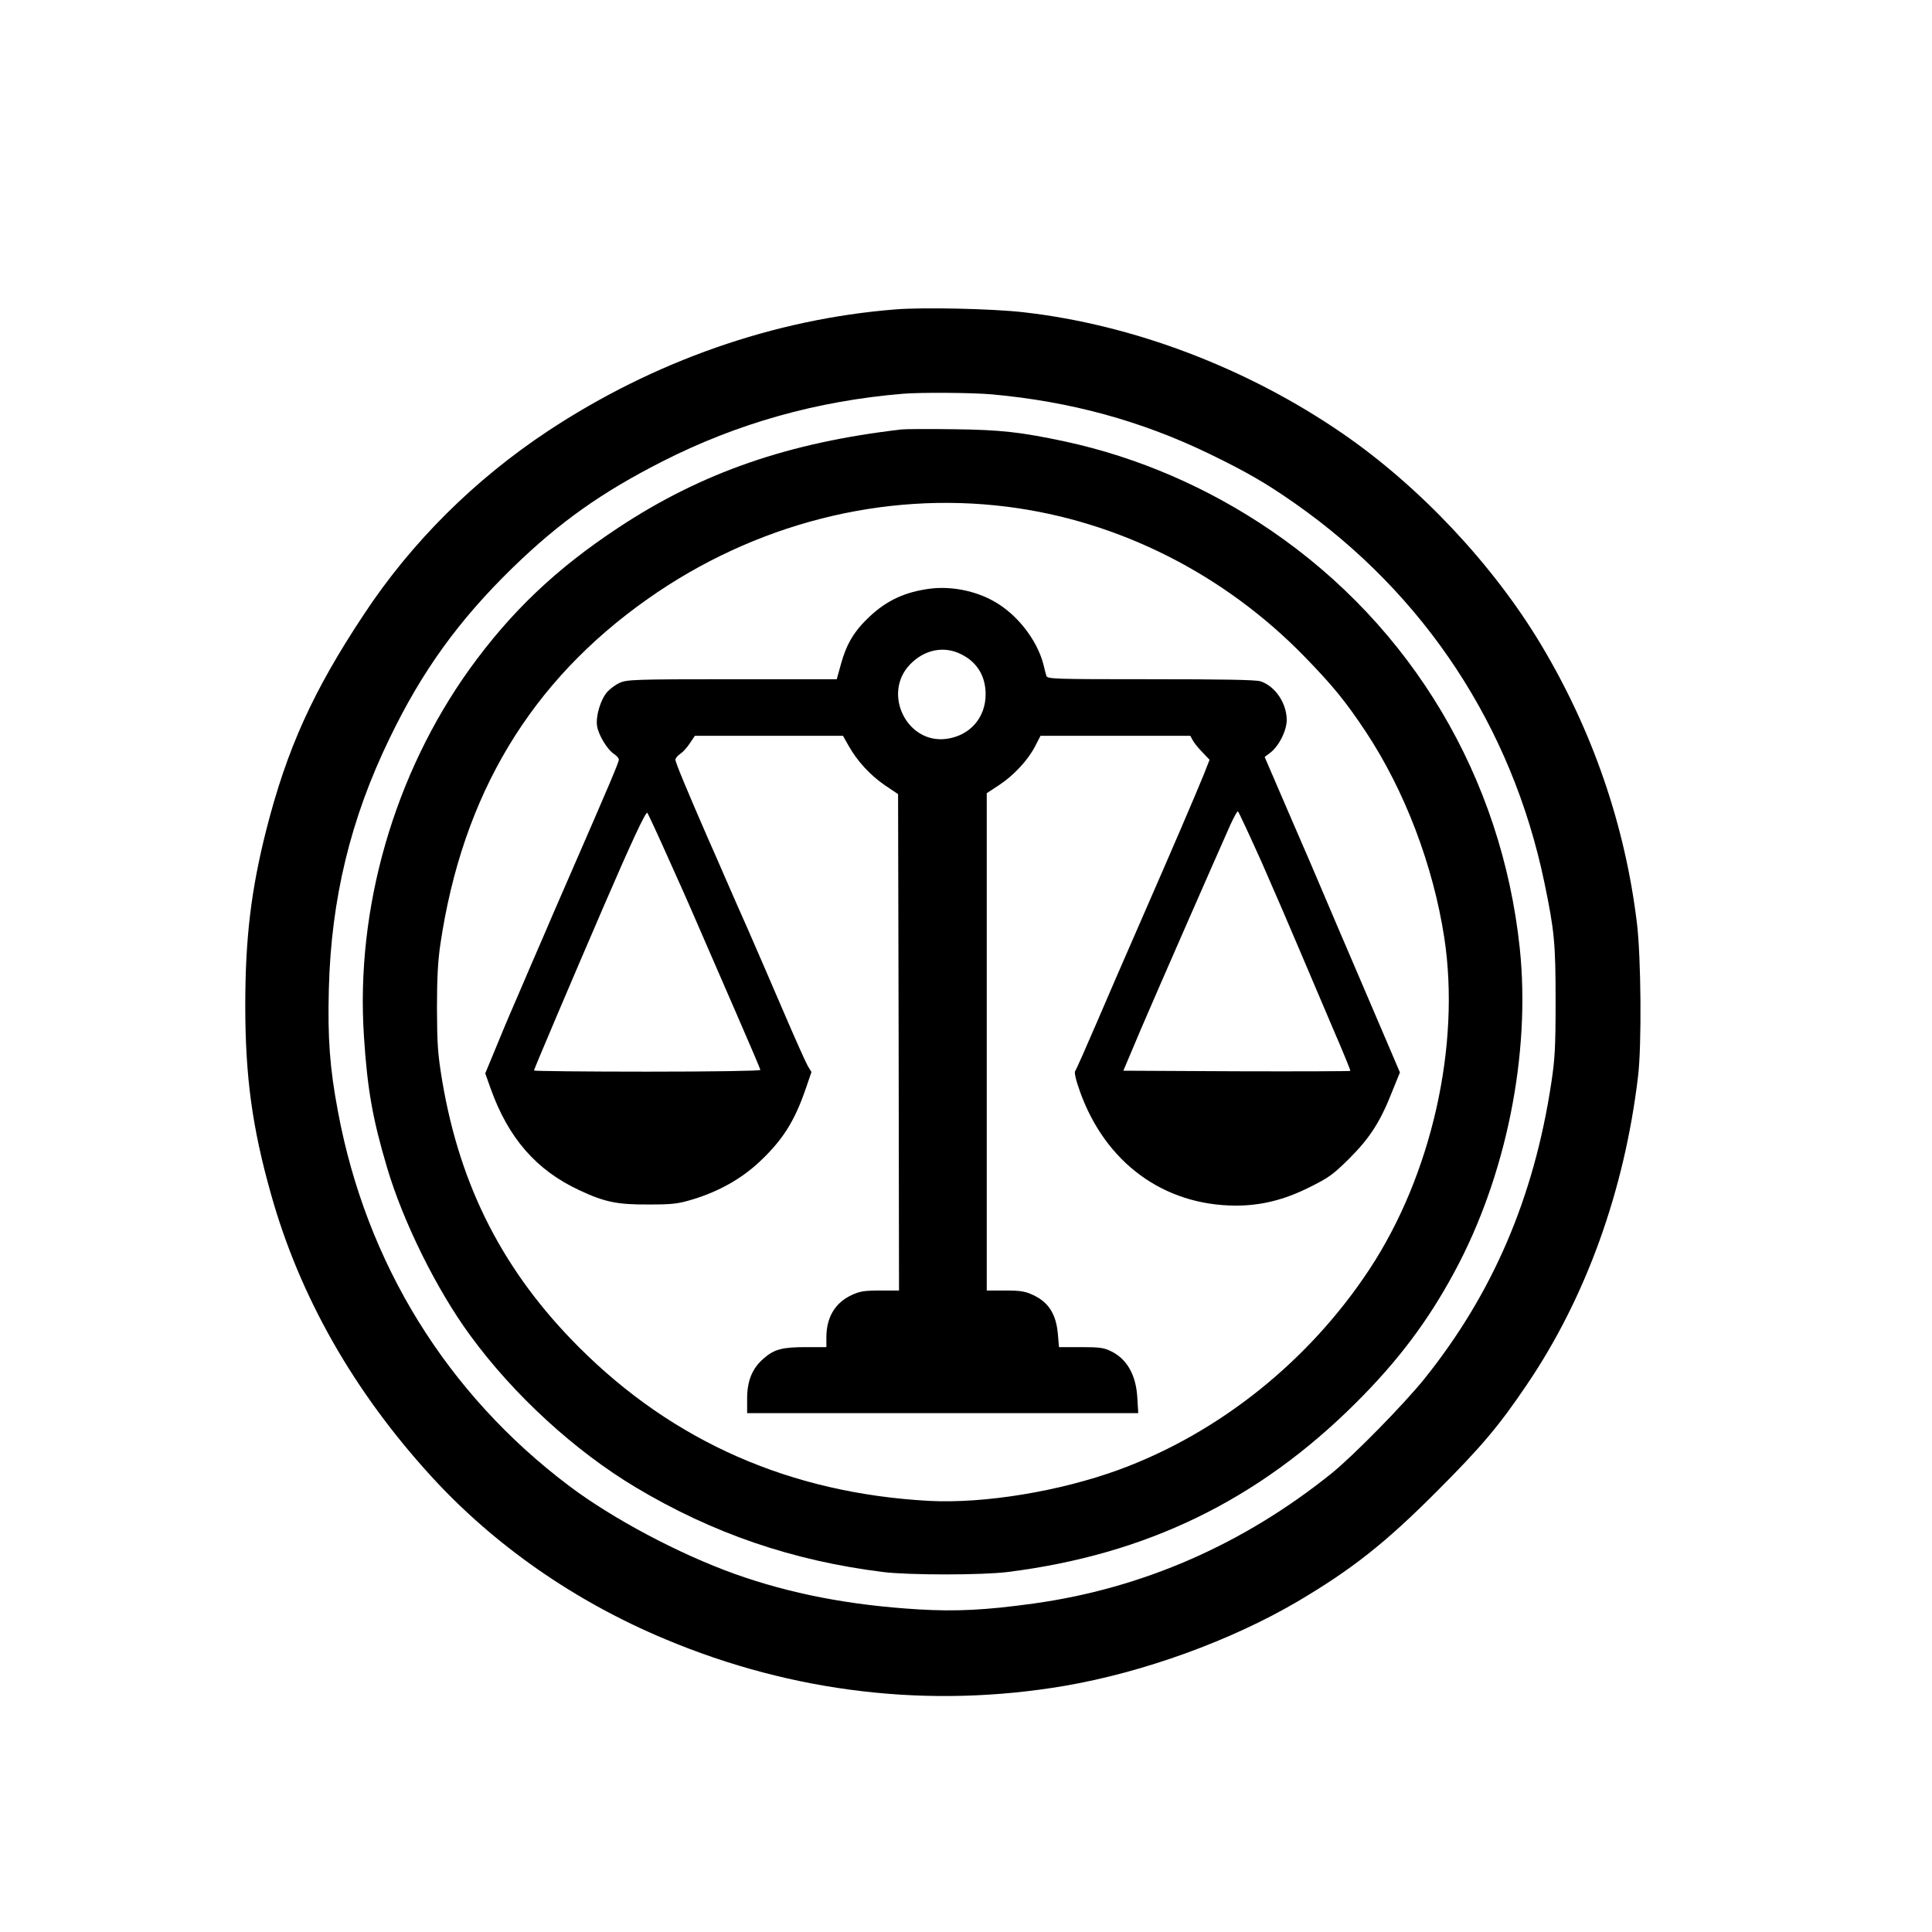 <?xml version="1.0" standalone="no"?>
<!DOCTYPE svg PUBLIC "-//W3C//DTD SVG 20010904//EN"
 "http://www.w3.org/TR/2001/REC-SVG-20010904/DTD/svg10.dtd">
<svg version="1.0" xmlns="http://www.w3.org/2000/svg"
 width="1024pt" height="1024pt" viewBox="0 0 1024 1024"
 preserveAspectRatio="xMidYMid meet">

<g transform="translate(0,1024) scale(0.1,-0.1)"
fill="#000000" stroke="none">
<path d="M4745 8600 c-644 -51 -1281 -275 -1840 -644 -390 -258 -724 -590
-976 -972 -270 -407 -408 -712 -518 -1144 -80 -316 -111 -572 -111 -930 0
-377 37 -647 136 -998 152 -543 438 -1046 849 -1496 334 -366 762 -664 1241
-864 679 -285 1404 -369 2119 -247 418 72 878 239 1231 446 288 170 466 310
739 584 236 236 329 346 477 565 313 461 518 1029 590 1635 20 165 16 633 -6
813 -63 519 -235 1019 -508 1475 -254 424 -643 838 -1053 1120 -505 347 -1108
576 -1690 642 -163 19 -536 27 -680 15z m510 -450 c419 -38 792 -140 1154
-315 200 -97 303 -157 453 -262 689 -482 1151 -1184 1323 -2008 54 -259 60
-324 60 -635 0 -244 -4 -306 -23 -431 -92 -607 -310 -1114 -670 -1564 -108
-135 -378 -410 -493 -503 -468 -377 -1003 -611 -1581 -691 -253 -35 -410 -43
-611 -31 -364 22 -679 83 -973 188 -296 106 -649 294 -877 466 -649 489 -1076
1180 -1226 1986 -43 228 -55 388 -48 649 12 476 115 902 322 1328 172 357 367
626 651 903 250 243 472 400 794 564 397 202 819 321 1275 359 94 8 368 6 470
-3z"/>
<path d="M4780 7964 c-599 -69 -1059 -228 -1500 -519 -331 -218 -571 -446
-791 -751 -400 -558 -605 -1269 -560 -1947 18 -280 46 -438 123 -697 85 -287
263 -647 441 -889 230 -315 555 -612 876 -804 410 -245 831 -389 1311 -449
137 -17 525 -17 660 0 736 92 1328 380 1846 896 223 222 382 433 522 693 275
508 406 1157 347 1718 -96 904 -571 1703 -1318 2213 -334 228 -707 389 -1092
472 -234 50 -342 62 -590 65 -132 2 -256 1 -275 -1z m560 -410 c591 -75 1149
-357 1575 -795 149 -153 219 -239 325 -399 205 -310 356 -706 415 -1090 87
-571 -67 -1256 -395 -1755 -320 -487 -797 -869 -1327 -1064 -317 -116 -715
-181 -1008 -166 -733 40 -1354 312 -1856 814 -399 399 -630 849 -725 1411 -24
145 -27 192 -28 385 0 161 5 252 18 340 117 792 478 1394 1101 1832 564 397
1245 571 1905 487z"/>
<path d="M4930 7120 c-132 -17 -230 -62 -322 -149 -79 -74 -121 -143 -150
-248 l-23 -83 -555 0 c-517 0 -558 -2 -595 -19 -23 -10 -53 -33 -68 -50 -35
-42 -61 -130 -52 -181 8 -47 54 -123 89 -146 14 -9 26 -23 26 -30 0 -14 -45
-121 -260 -614 -56 -129 -123 -282 -147 -340 -25 -58 -75 -172 -110 -255 -36
-82 -94 -218 -128 -302 l-63 -152 28 -79 c94 -264 243 -435 472 -541 134 -63
201 -76 368 -75 128 0 156 4 235 28 134 41 252 107 346 194 126 117 190 218
249 390 l31 90 -20 33 c-11 19 -69 149 -129 289 -60 140 -144 334 -186 430
-43 96 -97 220 -121 275 -24 55 -68 157 -99 226 -107 246 -166 388 -166 402 0
8 11 22 25 31 14 9 37 34 51 56 l27 40 392 0 393 0 30 -53 c46 -82 116 -157
192 -209 l70 -47 3 -1316 2 -1315 -100 0 c-84 0 -108 -4 -151 -24 -88 -41
-134 -118 -134 -225 l0 -51 -106 0 c-127 0 -170 -11 -225 -59 -61 -52 -89
-118 -89 -213 l0 -78 1036 0 1037 0 -5 83 c-7 120 -55 205 -141 246 -36 18
-62 21 -159 21 l-115 0 -6 69 c-9 105 -49 169 -131 207 -43 20 -67 24 -148 24
l-98 0 0 1318 0 1318 64 42 c78 51 153 131 192 206 l29 56 397 0 397 0 12 -22
c6 -13 29 -41 51 -64 l39 -41 -31 -79 c-40 -99 -171 -404 -335 -779 -70 -159
-174 -400 -232 -535 -58 -135 -109 -250 -114 -256 -6 -8 3 -48 25 -109 135
-378 444 -604 826 -605 134 0 256 30 390 97 103 51 125 67 211 152 109 109
165 195 228 356 l41 101 -186 435 c-103 239 -203 475 -224 524 -21 50 -98 230
-173 402 l-134 311 28 21 c47 35 89 118 89 176 -1 89 -61 178 -139 204 -24 8
-200 11 -582 11 -513 0 -548 1 -553 18 -3 9 -10 37 -16 62 -34 130 -141 266
-262 333 -99 56 -226 81 -338 67z m167 -349 c83 -42 127 -116 127 -211 0 -124
-83 -219 -207 -236 -210 -29 -342 240 -194 394 77 80 182 101 274 53z m-1570
-1046 c50 -110 128 -285 173 -390 45 -104 138 -318 206 -474 68 -156 124 -287
124 -292 0 -5 -257 -9 -600 -9 -330 0 -600 3 -600 6 0 6 202 482 367 864 148
343 226 511 234 502 3 -4 47 -97 96 -207z m3161 -57 c66 -150 157 -361 202
-468 45 -107 125 -293 176 -414 52 -120 93 -220 91 -222 -2 -2 -274 -3 -604
-2 l-599 3 93 220 c83 194 385 883 474 1083 18 39 36 72 40 72 3 0 60 -123
127 -272z"/>
</g>
</svg>
